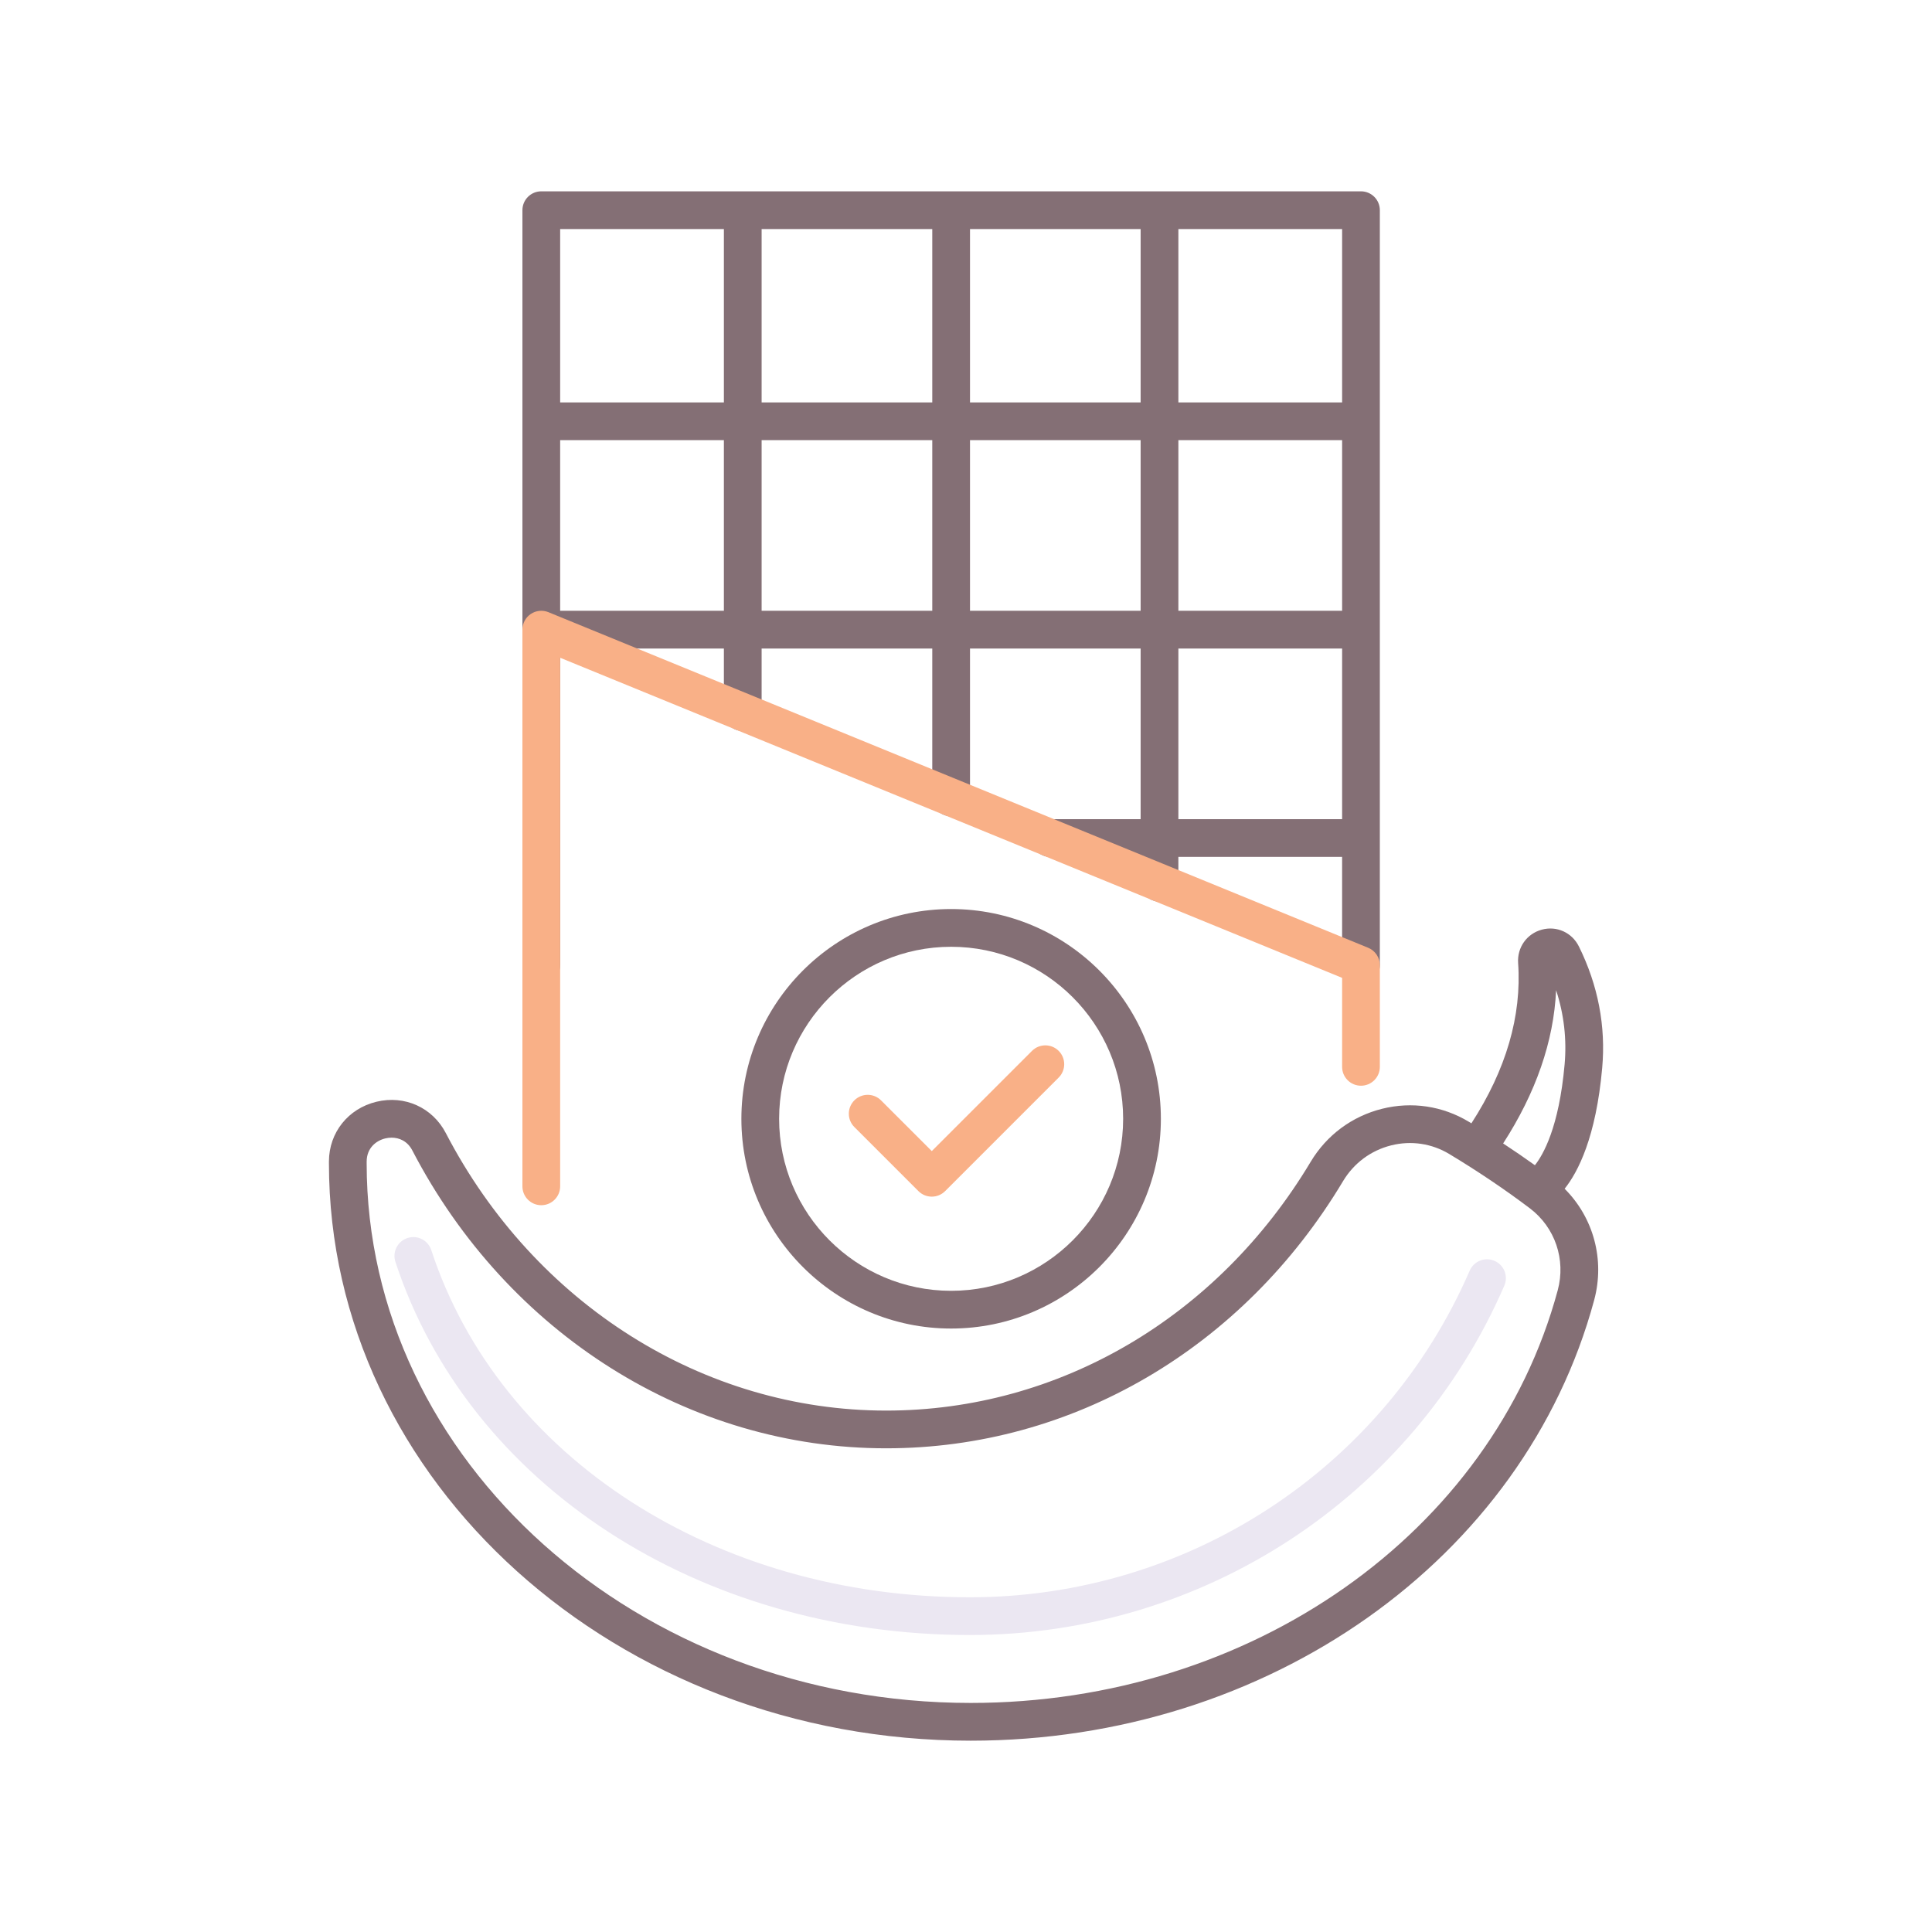<svg id="Layer_1" enable-background="new 0 0 256 256" height="512" viewBox="0 0 256 256" width="512" xmlns="http://www.w3.org/2000/svg"><g><g fill="#846f75"><path d="m209.211 125.411c-.914-1.847-2.934-2.762-4.911-2.228-1.992.539-3.283 2.36-3.141 4.43.487 6.999-1.597 14.134-6.193 21.235-.118-.072-.233-.146-.351-.217h-.001c-3.466-2.088-7.546-2.697-11.481-1.713-3.985.995-7.346 3.49-9.462 7.024-12.358 20.643-33.385 32.967-56.247 32.967-24.202 0-46.562-14.09-58.352-36.771-1.762-3.389-5.458-5.059-9.202-4.149-3.746.909-6.271 4.088-6.285 7.89l-.001.264c0 42.186 38.148 76.506 85.039 76.506 39.356 0 73.327-24.004 82.61-58.374 1.446-5.357-.088-10.938-3.912-14.761 1.782-2.228 4.155-6.836 4.976-15.998.496-5.537-.542-10.956-3.086-16.105zm-2.805 45.56c-8.695 32.193-40.681 54.677-77.783 54.677-44.134 0-80.039-32.077-80.039-71.506l.001-.224c.006-1.825 1.276-2.783 2.464-3.071.264-.064.546-.101.836-.101 1.009 0 2.099.442 2.752 1.697 12.653 24.343 36.712 39.465 62.787 39.465 24.637 0 47.267-13.233 60.536-35.399 1.43-2.387 3.696-4.071 6.384-4.742 2.637-.66 5.37-.253 7.691 1.145 3.773 2.272 7.363 4.691 10.672 7.19 3.347 2.53 4.799 6.796 3.699 10.869zm.91-29.901c-.745 8.329-2.851 11.967-3.934 13.327-1.364-.979-2.772-1.94-4.209-2.885 4.334-6.712 6.703-13.518 7.019-20.306 1.047 3.211 1.424 6.515 1.124 9.864z"/><path d="m71.723 130.396c1.381 0 2.5-1.119 2.5-2.5v-41.964h21.696v8.429c0 1.381 1.119 2.5 2.5 2.5s2.5-1.119 2.5-2.5v-8.429h22.611v19.732c0 1.381 1.119 2.5 2.5 2.5s2.5-1.119 2.5-2.5v-19.732h22.61v22.611h-11.972c-1.381 0-2.5 1.119-2.5 2.5s1.119 2.5 2.5 2.5h11.972v3.424c0 1.381 1.119 2.5 2.5 2.5s2.5-1.119 2.5-2.5v-3.424h21.696v14.353c0 1.381 1.119 2.5 2.5 2.5s2.5-1.119 2.5-2.5v-100.044c0-1.381-1.119-2.5-2.5-2.5h-108.613c-1.381 0-2.5 1.119-2.5 2.5v100.044c0 1.38 1.119 2.5 2.5 2.5zm2.5-49.464v-22.611h21.696v22.611zm26.696 0v-22.611h22.611v22.611zm22.611-27.611h-22.611v-22.969h22.611zm5-22.969h22.61v22.969h-22.61zm0 50.58v-22.611h22.61v22.611zm49.307 0h-21.696v-22.611h21.696zm-21.696 27.61v-22.61h21.696v22.611h-21.696zm21.696-55.221h-21.696v-22.969h21.696zm-81.918-22.969v22.969h-21.696v-22.969z"/><path d="m126.03 120.453c-15.325 0-27.793 12.468-27.793 27.793s12.468 27.793 27.793 27.793c15.324 0 27.792-12.468 27.792-27.793s-12.468-27.793-27.792-27.793zm0 50.586c-12.568 0-22.793-10.225-22.793-22.793s10.225-22.793 22.793-22.793c12.567 0 22.792 10.225 22.792 22.793s-10.224 22.793-22.792 22.793z"/></g><path d="m128.51 216.648c-35.826 0-66.414-19.872-76.115-49.447-.43-1.312.285-2.725 1.597-3.155 1.313-.431 2.726.285 3.154 1.596 9.025 27.518 37.705 46.006 71.364 46.006 28.838 0 54.836-16.988 66.232-43.279.551-1.267 2.026-1.847 3.288-1.3 1.267.549 1.849 2.021 1.3 3.288-12.19 28.122-39.988 46.291-70.82 46.291z" fill="#ebe7f2"/><g fill="#f9b087"><path d="m71.723 159.697c-1.381 0-2.5-1.119-2.5-2.5v-73.765c0-.833.415-1.611 1.106-2.076.692-.464 1.57-.554 2.341-.238l108.614 44.464c.939.384 1.553 1.298 1.553 2.313v13.469c0 1.381-1.119 2.5-2.5 2.5s-2.5-1.119-2.5-2.5v-11.792l-103.614-42.416v70.041c0 1.381-1.119 2.5-2.5 2.5z"/><path d="m123.466 158.562c-.64 0-1.279-.244-1.768-.732l-8.491-8.491c-.977-.976-.977-2.559 0-3.535.977-.977 2.559-.977 3.535 0l6.724 6.723 13.28-13.279c.977-.977 2.559-.977 3.535 0 .977.976.977 2.559 0 3.535l-15.048 15.047c-.488.487-1.128.732-1.767.732z"/></g></g></svg>